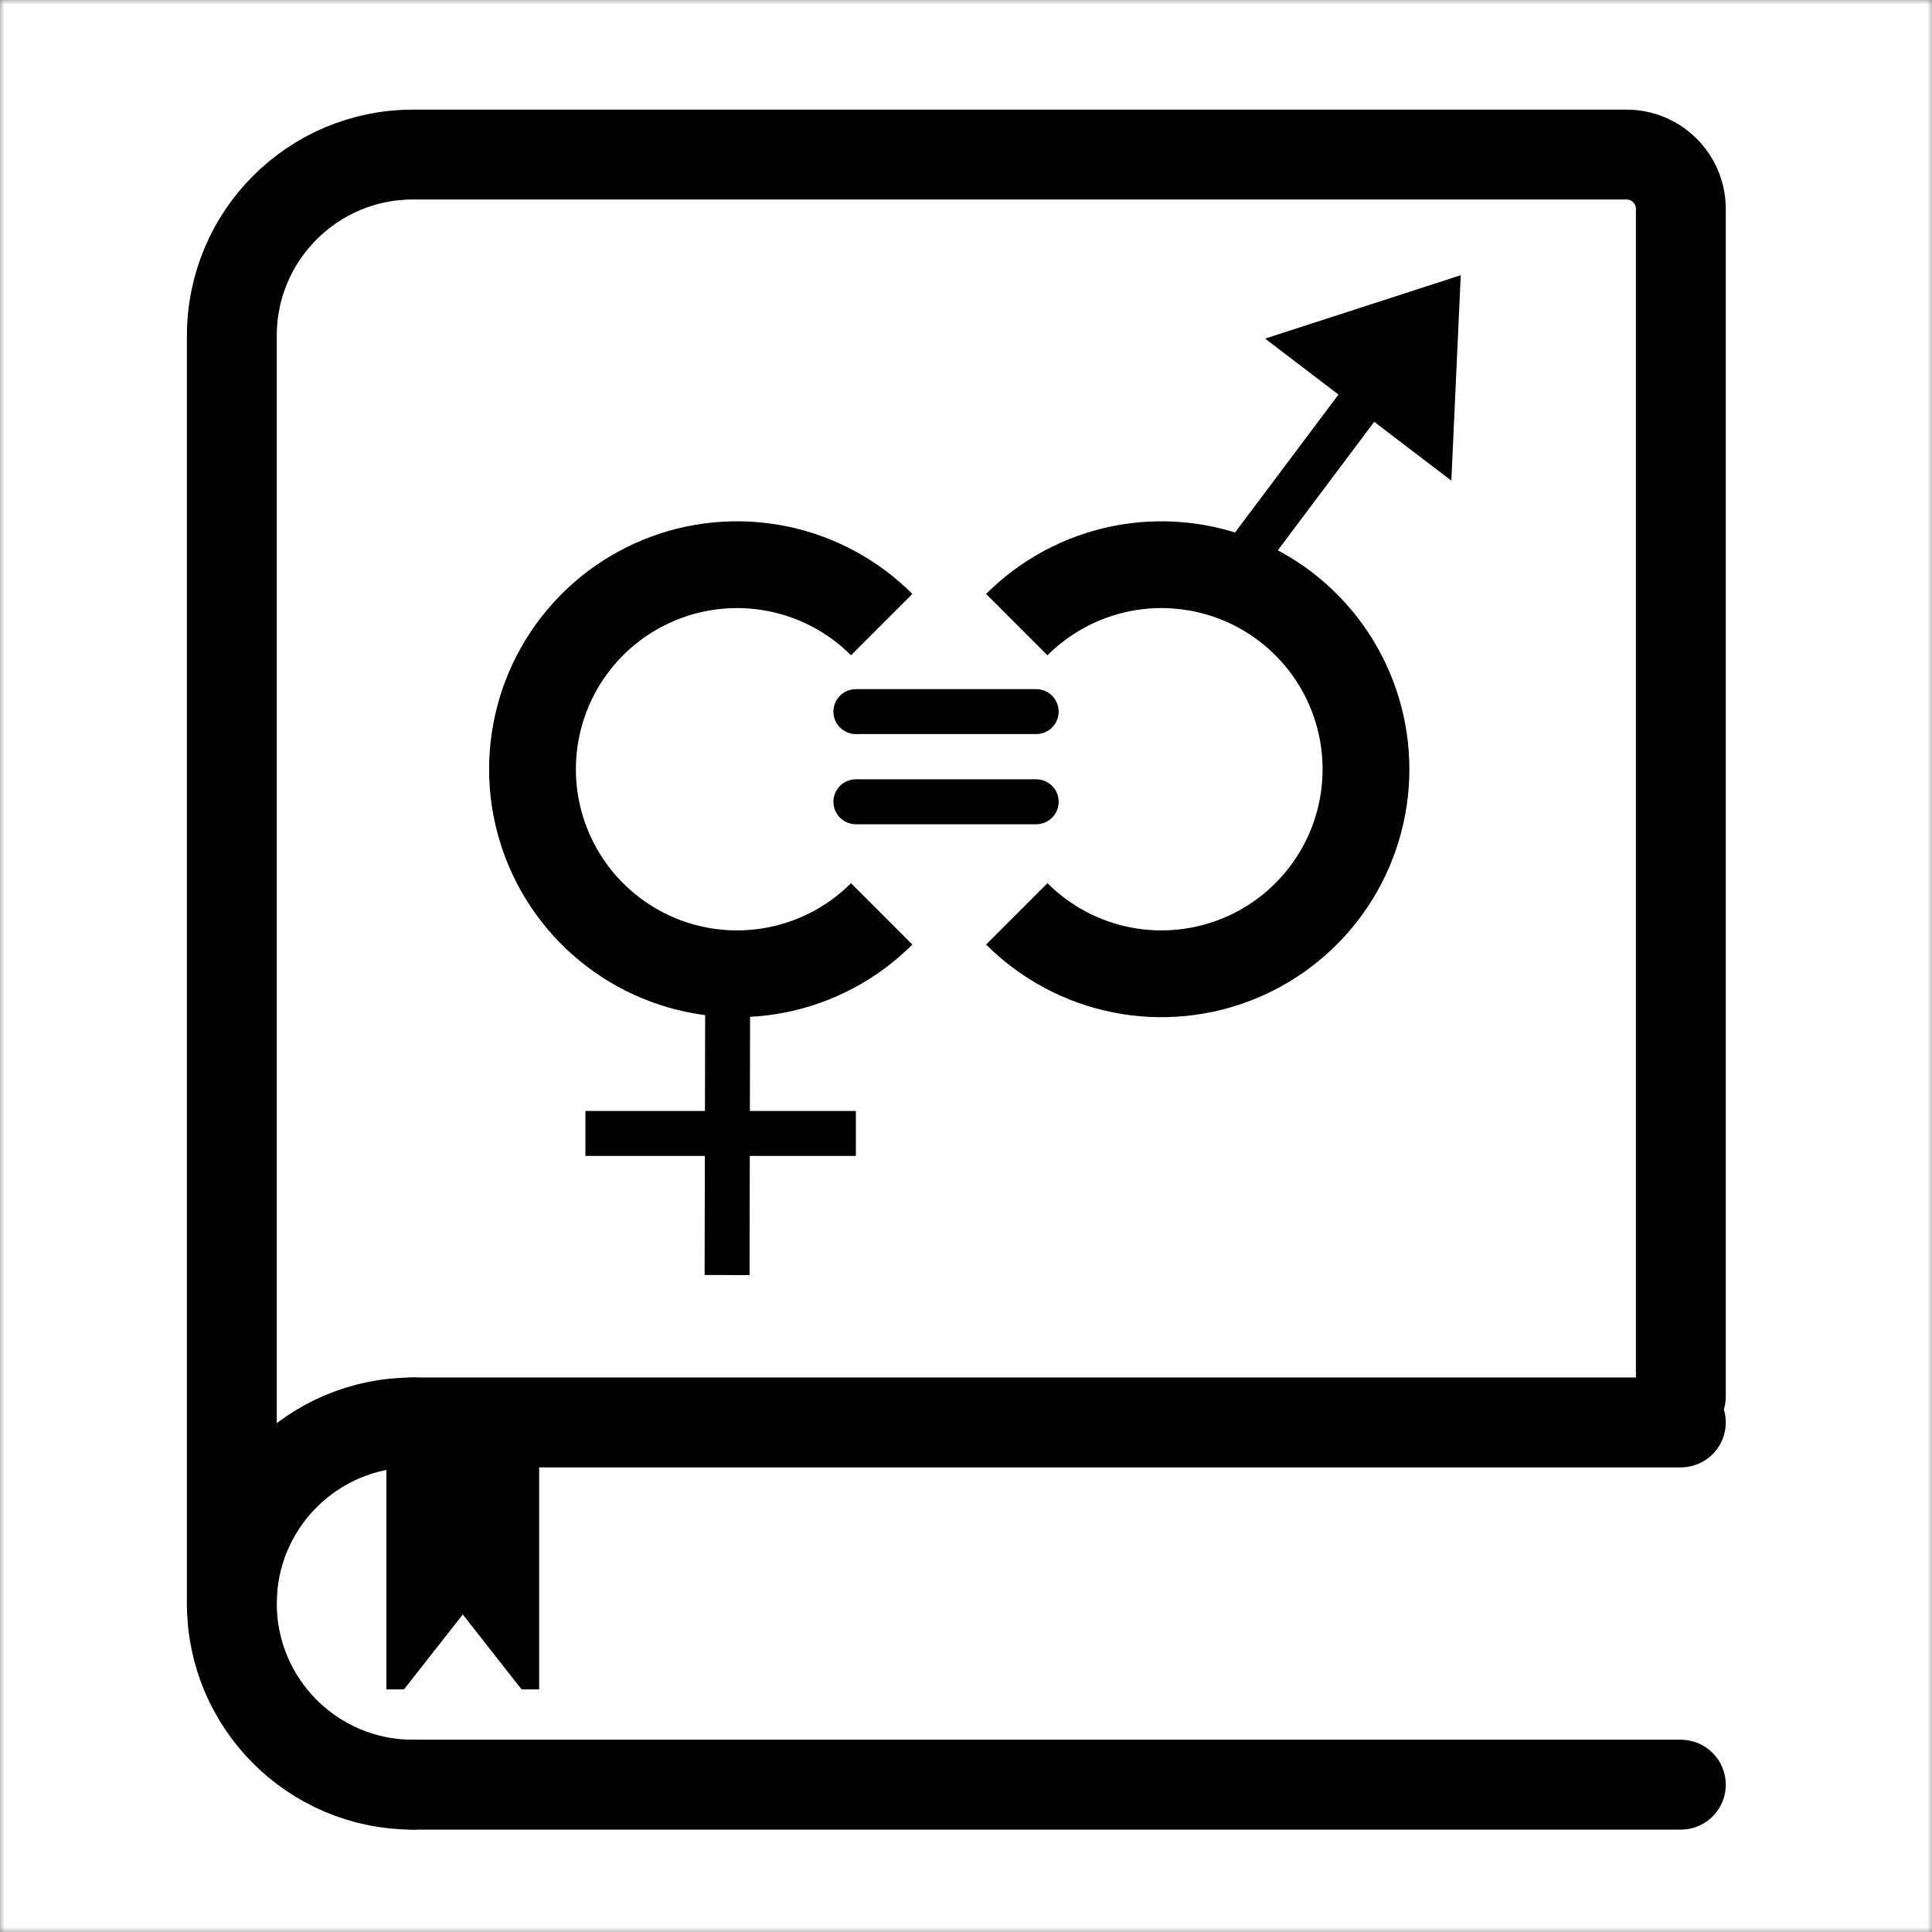 <svg width="215" height="215" viewBox="0 0 215 215" fill="none" xmlns="http://www.w3.org/2000/svg">
<rect x="0" y="0" width="215" height="215" fill="#808080" stroke="none"/>
<g clip-path="url(#clip0_38_8)">
<mask id="mask0_38_8" style="mask-type:luminance" maskUnits="userSpaceOnUse" x="0" y="0" width="215" height="215">
<path d="M215 0H0V215H215V0Z" fill="white"/>
</mask>
<g mask="url(#mask0_38_8)">
<path d="M215 0H0V215H215V0Z" fill="white"/>
<path d="M25.8 178.45V37.356C25.8 26.224 34.824 17.2 45.956 17.2H181.003C184.343 17.2 187.05 19.907 187.05 23.247V155.414" stroke="black" stroke-width="10" stroke-linecap="round"/>
<path d="M45.956 158.294H187.05" stroke="black" stroke-width="10" stroke-linecap="round"/>
<path d="M45.956 198.606H187.05" stroke="black" stroke-width="10" stroke-linecap="round"/>
<path d="M45.956 198.606C34.824 198.606 25.8 189.582 25.8 178.45C25.8 167.318 34.824 158.294 45.956 158.294" stroke="black" stroke-width="10" stroke-linecap="round" stroke-linejoin="round"/>
<path fill-rule="evenodd" clip-rule="evenodd" d="M60 163H43V188H44.957L51.5 179.667L58.043 188H60V163Z" fill="black"/>
<path d="M80.912 141.891L80.974 111.791" stroke="black" stroke-width="5"/>
<path d="M95.245 126.134H65.145" stroke="black" stroke-width="5"/>
<path d="M162.556 30.627L161.511 53.489L140.784 37.681L162.556 30.627Z" fill="black"/>
<path d="M109.739 66.094C113.597 62.235 118.514 59.607 123.866 58.542C129.218 57.478 134.766 58.024 139.808 60.113C144.849 62.201 149.159 65.737 152.19 70.275C155.222 74.812 156.84 80.147 156.84 85.604C156.84 91.061 155.222 96.396 152.19 100.933C149.159 105.47 144.849 109.007 139.808 111.095C134.766 113.184 129.218 113.73 123.866 112.666C118.514 111.601 113.597 108.973 109.739 105.114L116.567 98.285C119.075 100.794 122.271 102.502 125.75 103.194C129.229 103.886 132.835 103.531 136.112 102.173C139.389 100.816 142.19 98.517 144.161 95.568C146.132 92.619 147.183 89.151 147.183 85.604C147.183 82.057 146.132 78.589 144.161 75.64C142.19 72.691 139.389 70.392 136.112 69.034C132.835 67.677 129.229 67.322 125.75 68.014C122.271 68.706 119.075 70.414 116.567 72.922L109.739 66.094Z" fill="black"/>
<path d="M101.531 105.114C97.672 108.973 92.756 111.601 87.403 112.666C82.051 113.73 76.503 113.184 71.462 111.095C66.42 109.007 62.111 105.47 59.079 100.933C56.047 96.396 54.429 91.061 54.429 85.604C54.429 80.147 56.047 74.812 59.079 70.275C62.111 65.737 66.42 62.201 71.462 60.113C76.503 58.024 82.051 57.478 87.403 58.542C92.756 59.607 97.672 62.235 101.531 66.094L94.702 72.922C92.194 70.414 88.998 68.706 85.52 68.014C82.04 67.322 78.435 67.677 75.157 69.035C71.88 70.392 69.079 72.691 67.109 75.64C65.138 78.589 64.086 82.057 64.086 85.604C64.086 89.151 65.138 92.618 67.109 95.568C69.079 98.517 71.88 100.816 75.157 102.174C78.435 103.531 82.04 103.886 85.52 103.194C88.998 102.502 92.194 100.794 94.702 98.285L101.531 105.114Z" fill="black"/>
<path d="M95.245 79.191H115.311" stroke="black" stroke-width="5" stroke-linecap="round"/>
<path d="M95.245 89.225H115.311" stroke="black" stroke-width="5" stroke-linecap="round"/>
<path d="M136.955 64.07L152.005 44.003" stroke="black" stroke-width="5"/>
</g>
</g>
<defs>
<clipPath id="clip0_38_8">
<rect width="215" height="215" fill="white"/>
</clipPath>
</defs>
</svg>
